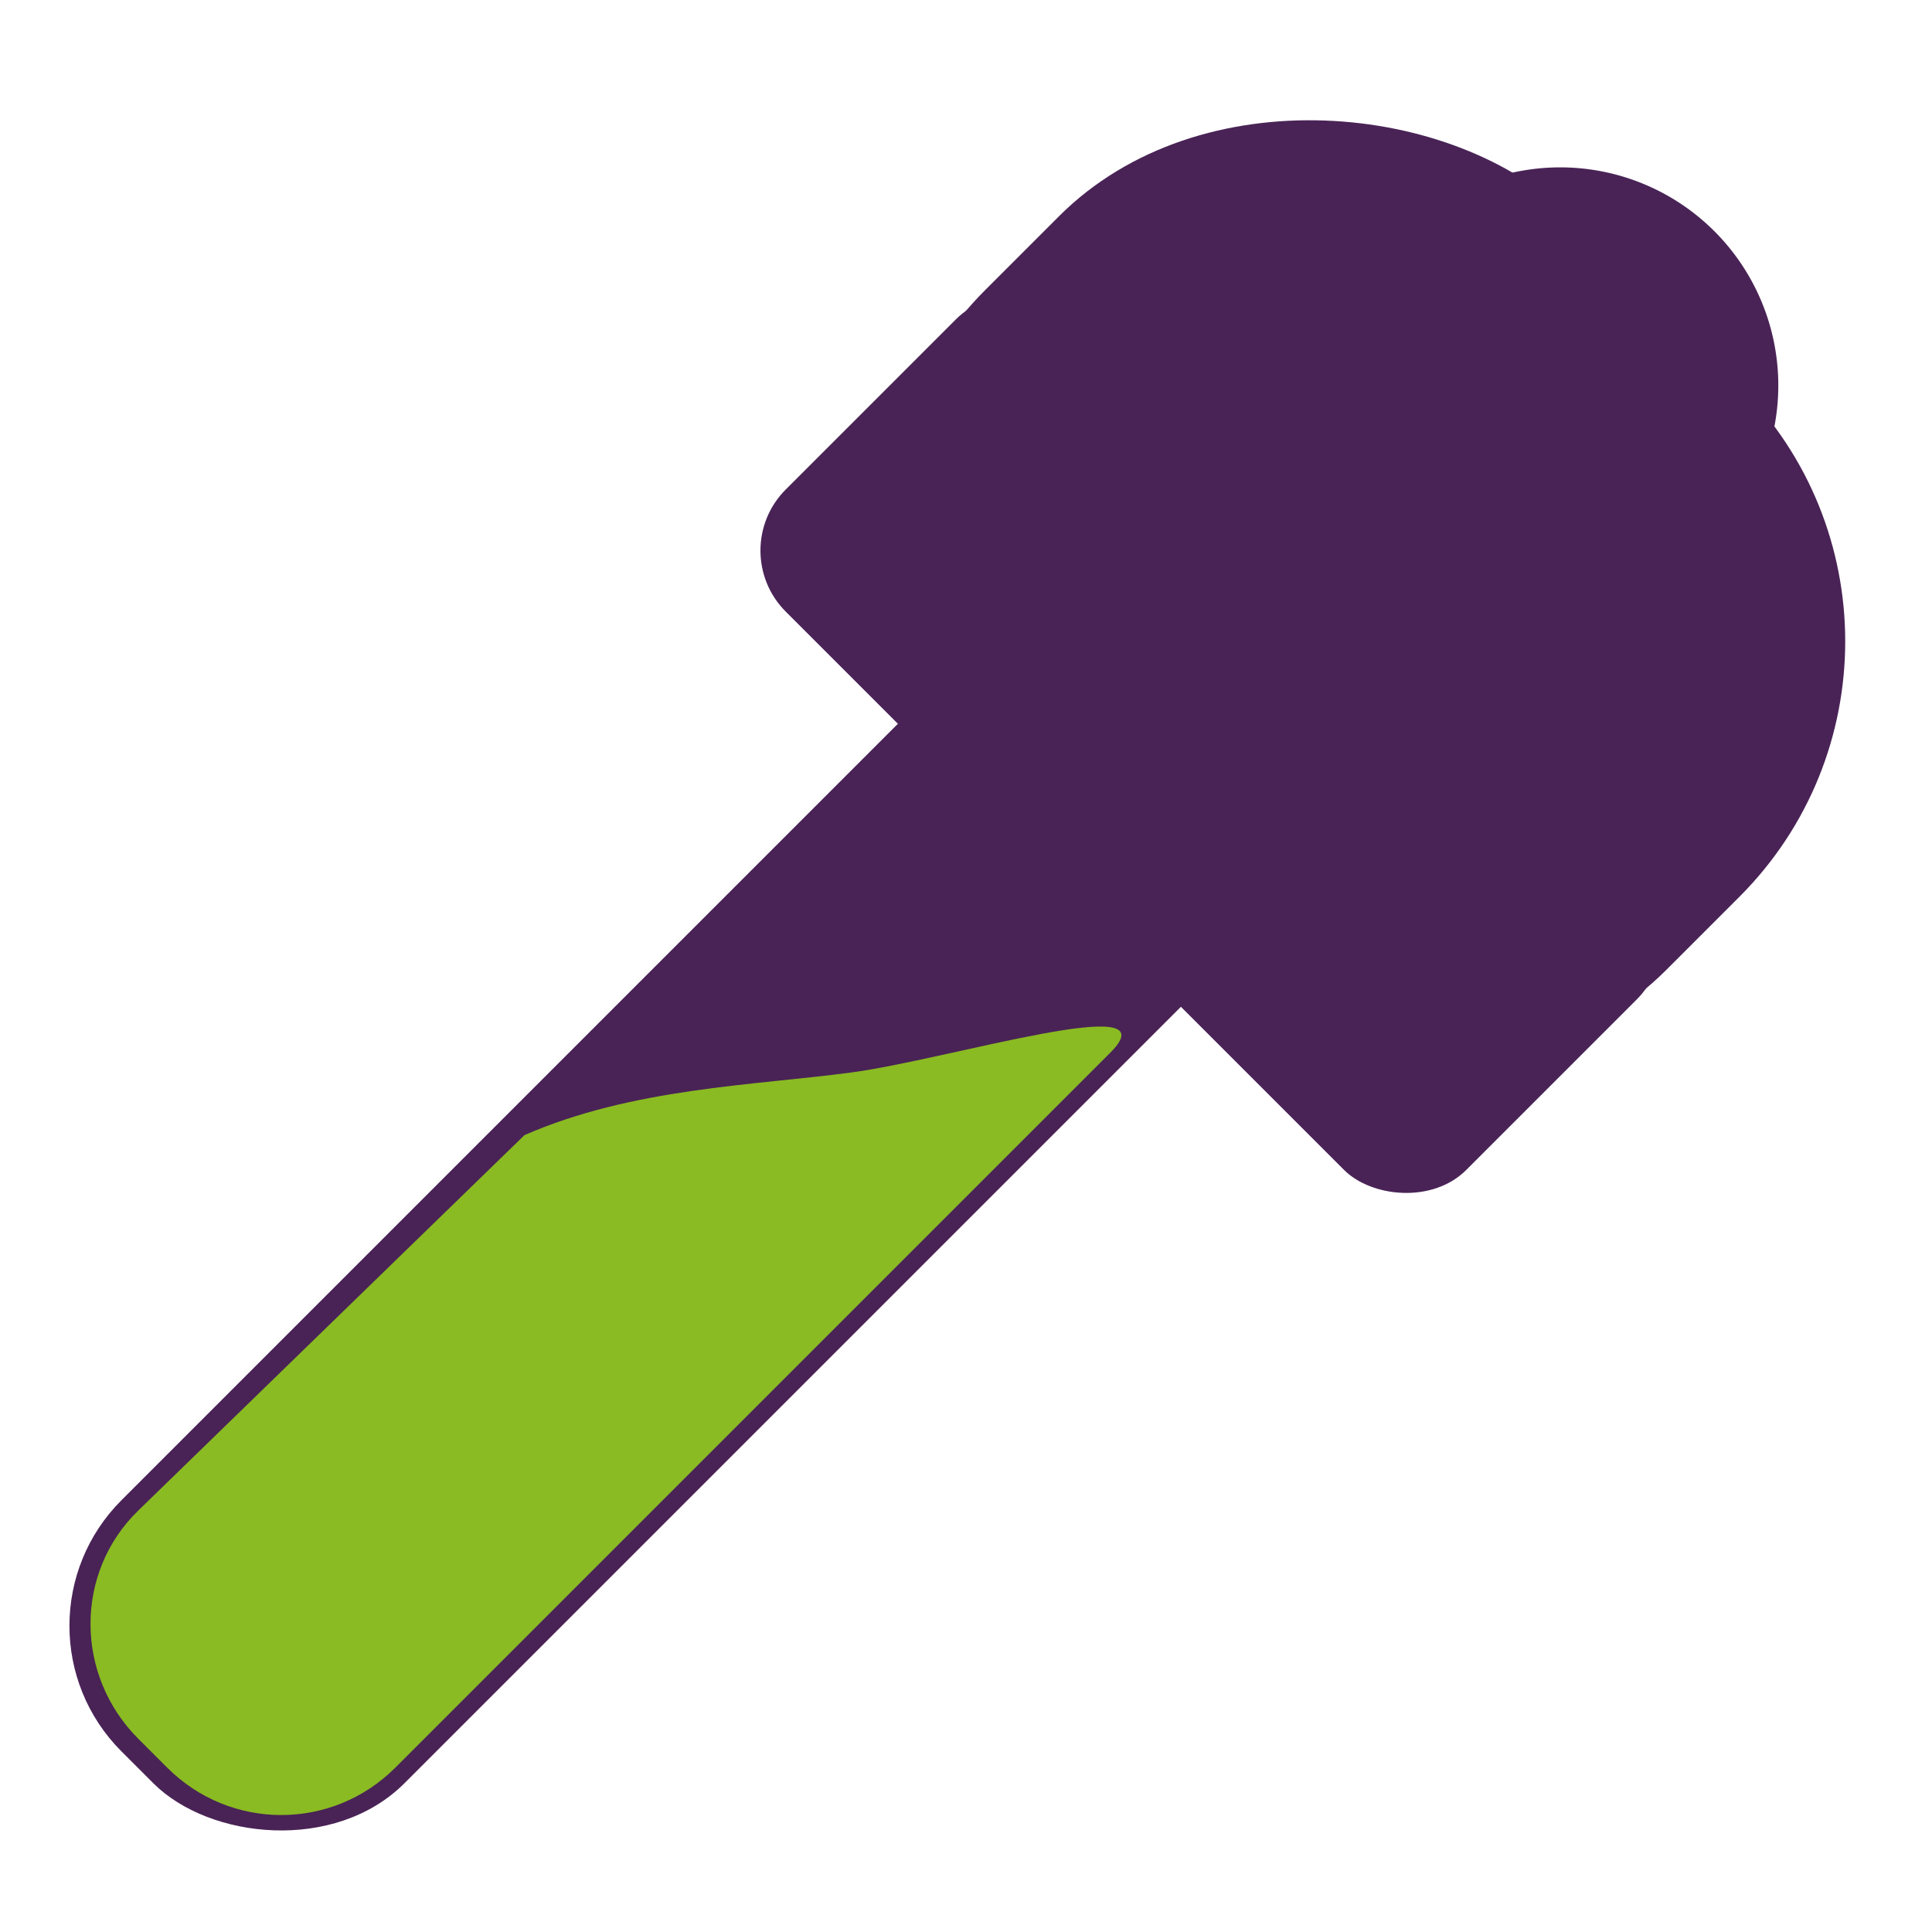 <?xml version="1.0" encoding="UTF-8" standalone="no"?>
<!-- Created with Inkscape (http://www.inkscape.org/) -->

<svg
   xmlns:dc="http://purl.org/dc/elements/1.1/"
   xmlns:cc="http://creativecommons.org/ns#"
   xmlns:rdf="http://www.w3.org/1999/02/22-rdf-syntax-ns#"
   xmlns:svg="http://www.w3.org/2000/svg"
   xmlns="http://www.w3.org/2000/svg"
   xmlns:sodipodi="http://sodipodi.sourceforge.net/DTD/sodipodi-0.dtd"
   xmlns:inkscape="http://www.inkscape.org/namespaces/inkscape"
   width="256"
   height="256"
   id="svg2"
   version="1.1"
   inkscape:version="0.48.3.1 r9886"
   sodipodi:docname="gtk-color-picker.svg">
  <defs
     id="defs4" />
  <sodipodi:namedview
     id="base"
     pagecolor="#ffffff"
     bordercolor="#666666"
     borderopacity="1.0"
     inkscape:pageopacity="0.0"
     inkscape:pageshadow="2"
     inkscape:zoom="1.4"
     inkscape:cx="226.42857"
     inkscape:cy="148.57143"
     inkscape:document-units="px"
     inkscape:current-layer="layer1"
     showgrid="false"
     inkscape:window-width="1918"
     inkscape:window-height="1032"
     inkscape:window-x="0"
     inkscape:window-y="25"
     inkscape:window-maximized="1" />
  <g
     inkscape:label="Capa 1"
     inkscape:groupmode="layer"
     id="layer1"
     transform="translate(0,-796.362)">
    <g
       inkscape:label="status"
       id="layer9"
       style="fill:#694f69;fill-opacity:1;display:inline"
       transform="matrix(15.563,0,0,15.563,-2125.164,-10015.451)" />
    <g
       style="fill:#694f69;fill-opacity:1"
       inkscape:label="devices"
       id="layer10"
       transform="matrix(15.563,0,0,15.563,-2125.164,-10015.451)" />
    <g
       style="fill:#694f69;fill-opacity:1"
       inkscape:label="apps"
       id="layer11"
       transform="matrix(15.563,0,0,15.563,-2125.164,-10015.451)" />
    <g
       style="fill:#694f69;fill-opacity:1"
       inkscape:label="places"
       id="layer13"
       transform="matrix(15.563,0,0,15.563,-2125.164,-10015.451)" />
    <g
       style="fill:#694f69;fill-opacity:1"
       inkscape:label="mimetypes"
       id="layer14"
       transform="matrix(15.563,0,0,15.563,-2125.164,-10015.451)" />
    <g
       inkscape:label="emblems"
       id="layer15"
       style="fill:#694f69;fill-opacity:1;display:inline"
       transform="matrix(15.563,0,0,15.563,-2125.164,-10015.451)" />
    <g
       inkscape:label="emotes"
       id="g71291-4"
       style="fill:#694f69;fill-opacity:1;display:inline"
       transform="matrix(15.563,0,0,15.563,-2125.164,-10015.451)" />
    <g
       inkscape:label="categories"
       id="g4953-7"
       style="fill:#694f69;fill-opacity:1;display:inline"
       transform="matrix(15.563,0,0,15.563,-2125.164,-10015.451)" />
    <rect
       style="fill:#492356;fill-opacity:1;stroke:none"
       id="rect3029"
       width="194.601"
       height="53.041"
       x="521.337"
       y="-768.206"
       ry="23.535"
       transform="matrix(-0.707,0.707,-0.707,-0.707,0,0)" />
    <g
       id="g3018"
       transform="matrix(-0.545,0.545,-0.545,-0.545,741.345,1321.715)">
      <rect
         rx="62.119"
         ry="62.119"
         y="841.64"
         x="33.613"
         height="165.445"
         width="142.096"
         id="rect3056"
         style="fill:#492356;fill-opacity:1;stroke:none" />
      <rect
         style="fill:#492356;fill-opacity:1;stroke:none"
         id="rect3027"
         width="71.124"
         height="165.445"
         x="105.868"
         y="841.64"
         ry="14.851" />
    </g>
    <path
       sodipodi:type="arc"
       style="fill:#492356;fill-opacity:1;stroke:none"
       id="path3022"
       sodipodi:cx="-87.5"
       sodipodi:cy="99.214287"
       sodipodi:rx="37.5"
       sodipodi:ry="37.5"
       d="m -50.108,96.365 a 37.5,37.5 0 1 1 -0.071,-0.816"
       transform="matrix(-0.545,0.545,-0.545,-0.545,213.112,949.198)"
       sodipodi:start="6.2071318"
       sodipodi:end="12.46847"
       sodipodi:open="true" />
    <path
       style="fill:#8abb22;fill-opacity:1;stroke:none"
       d="m 147.127,935.838 -94.746,94.746 c -8.373,8.373 -21.855,8.373 -30.229,0 l -3.835,-3.835 c -8.373,-8.373 -8.491,-21.975 0,-30.229 l 51.175,-49.746 c 14.311,-6.262 30.377,-6.573 43.349,-8.308 12.972,-1.735 42.659,-11.002 34.286,-2.628 z"
       id="rect3055"
       inkscape:connector-curvature="0"
       sodipodi:nodetypes="sssssczs" />
  </g>
</svg>
